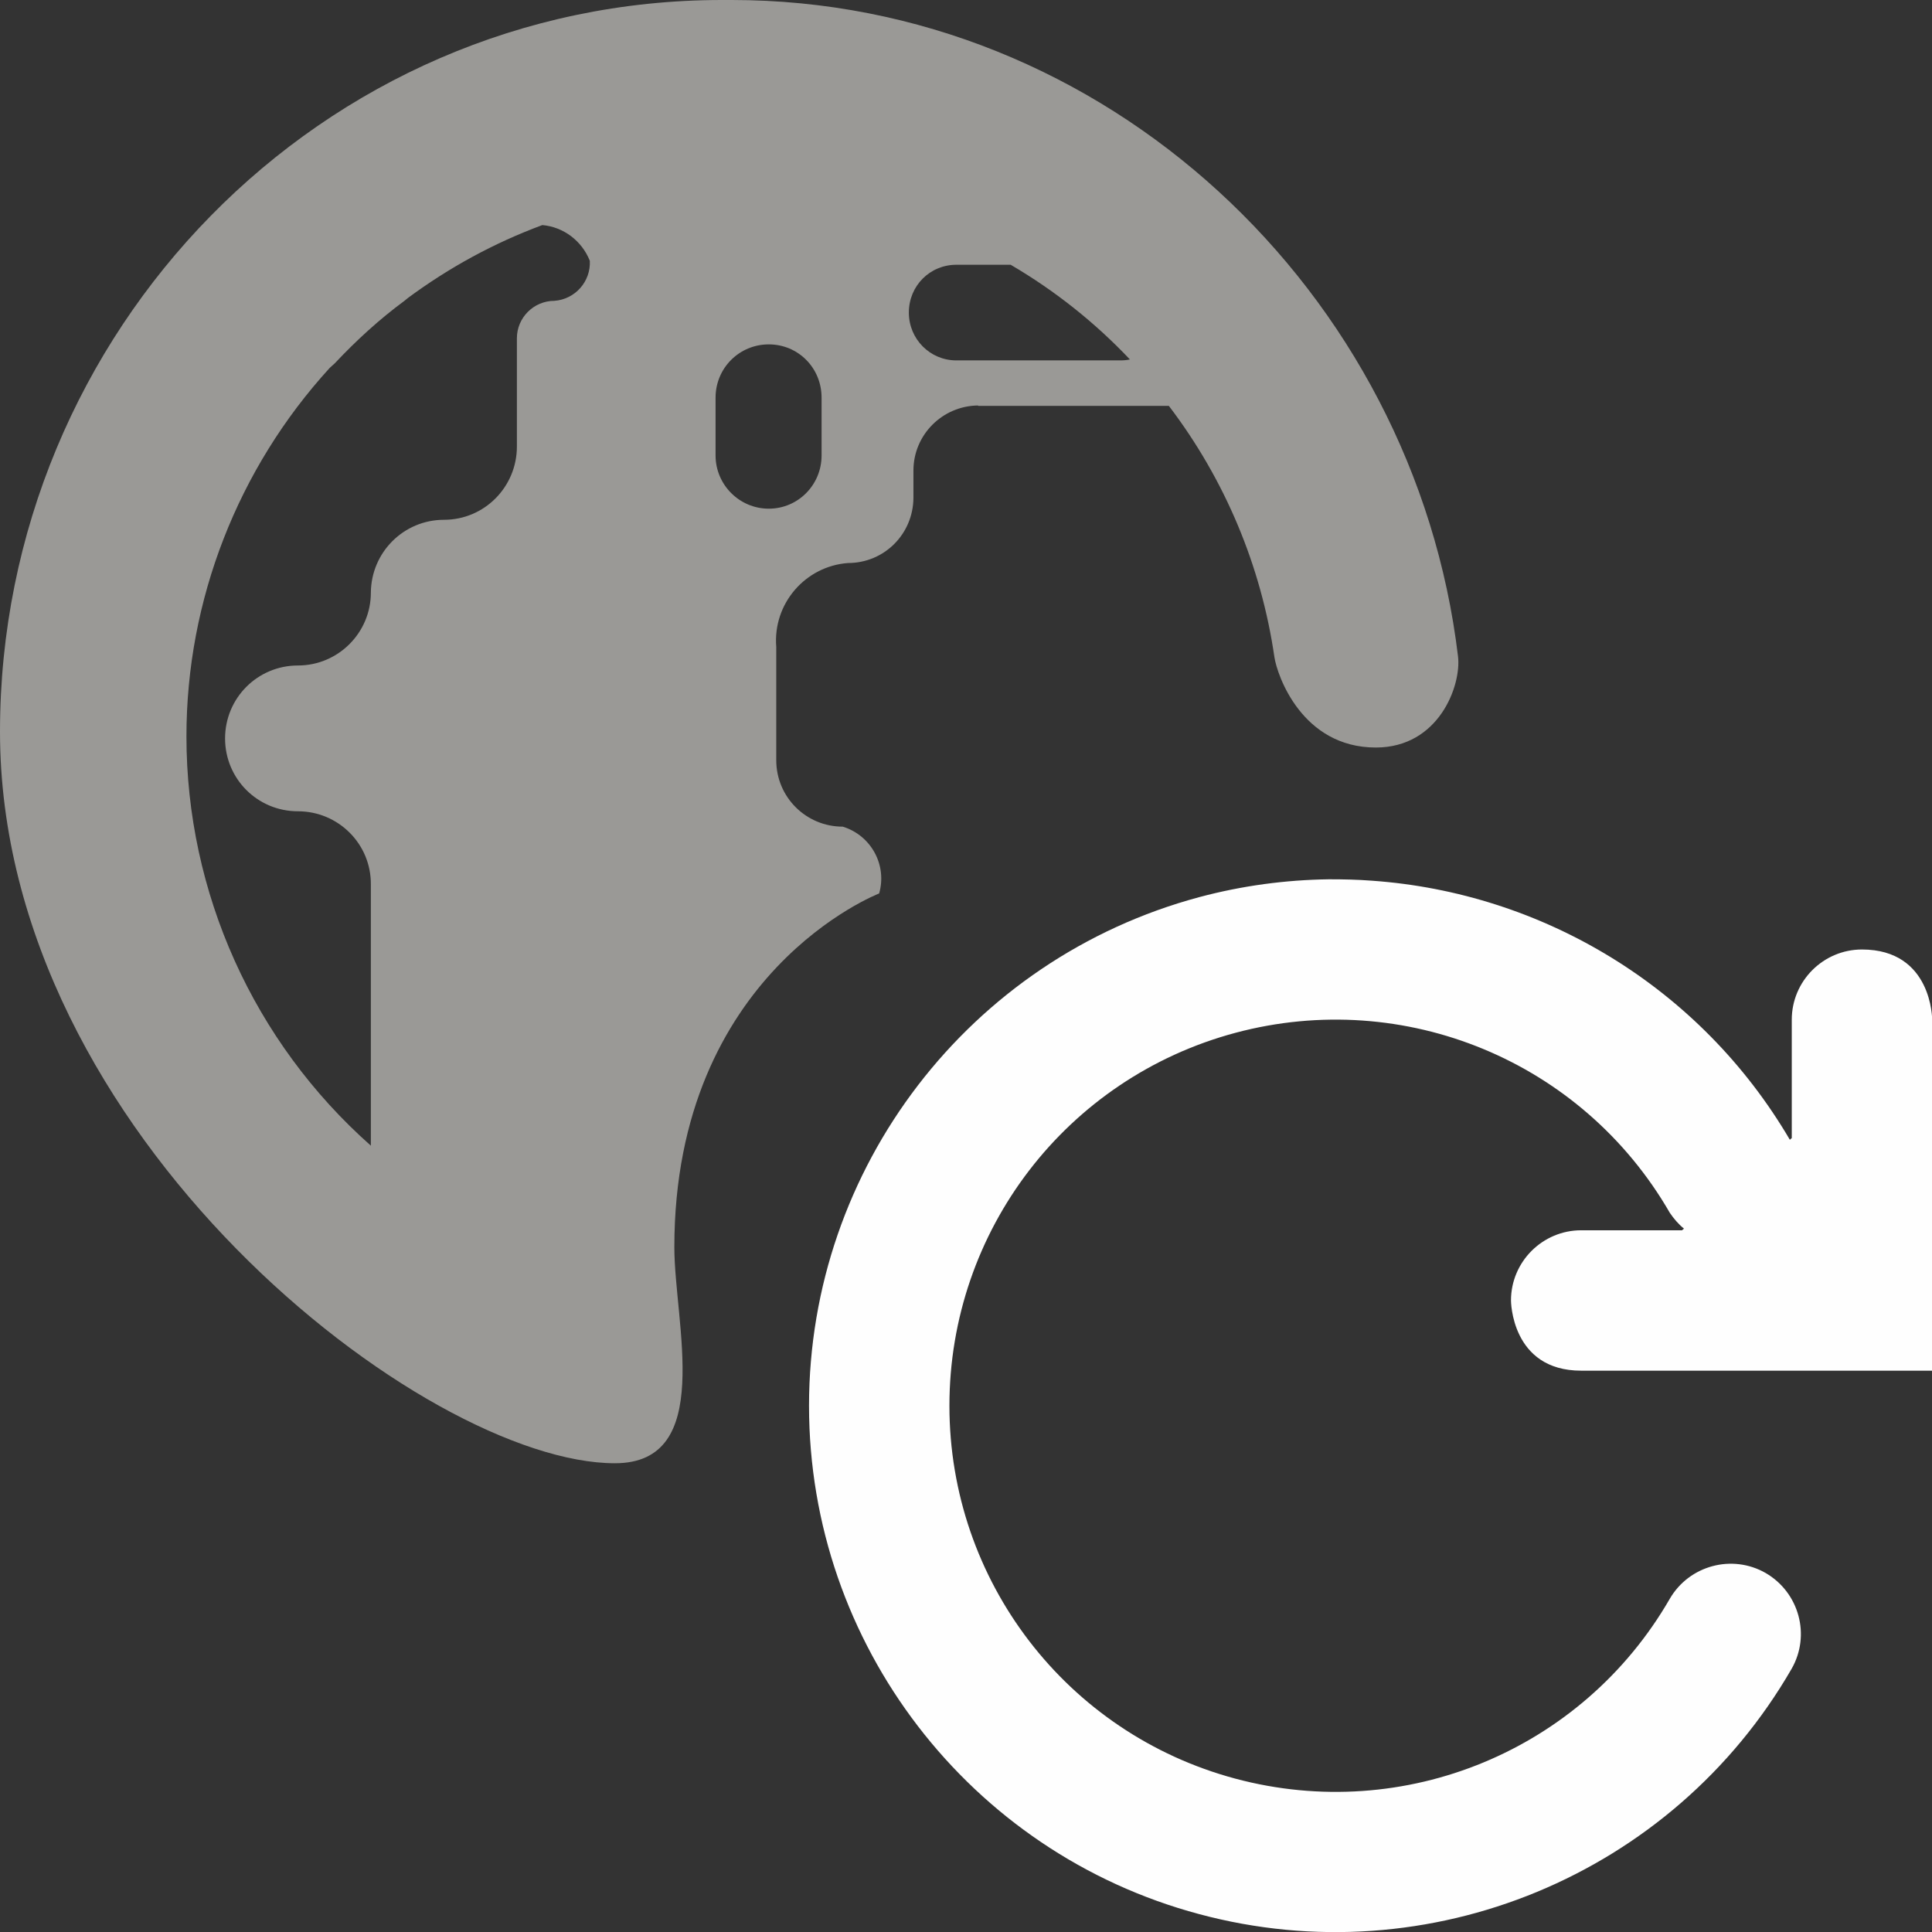 <?xml version="1.0" encoding="UTF-8" standalone="no"?>
<!DOCTYPE svg PUBLIC "-//W3C//DTD SVG 1.1//EN" "http://www.w3.org/Graphics/SVG/1.1/DTD/svg11.dtd">
<svg width="100%" height="100%" viewBox="0 0 24 24" version="1.1" xmlns="http://www.w3.org/2000/svg" xmlns:xlink="http://www.w3.org/1999/xlink" xml:space="preserve" xmlns:serif="http://www.serif.com/" style="fill-rule:evenodd;clip-rule:evenodd;stroke-linejoin:round;stroke-miterlimit:2;">
    <rect x="0" y="0" width="24" height="24" fill="#333333" stroke="none"/>
    <g>
        <path d="M8.377,15.493C8.377,16.437 8.884,18.177 7.639,18.177C5.287,18.177 0,14.108 0,9.089C0,4.118 3.994,0 8.969,0L9.089,0C13.737,0 17.571,3.631 18.112,8.154C18.155,8.515 17.875,9.286 17.091,9.286C16.174,9.286 15.865,8.39 15.831,8.162C15.667,7.032 15.217,5.957 14.52,5.042L12.15,5.042L12.15,5.037C11.707,5.042 11.347,5.401 11.347,5.845L11.347,6.186C11.343,6.635 10.984,6.994 10.535,6.994C10.003,7.033 9.599,7.5 9.643,8.037L9.643,9.444C9.643,9.901 10.012,10.269 10.469,10.269C10.819,10.376 11.023,10.744 10.921,11.099C10.921,11.099 8.377,12.076 8.377,15.493ZM6.737,2.796L6.732,2.796L6.737,2.796C6.137,3.018 5.578,3.324 5.068,3.701L5.024,3.737C4.712,3.967 4.425,4.23 4.158,4.514L4.096,4.57C2.956,5.818 2.316,7.452 2.316,9.147C2.316,11.09 3.15,12.941 4.607,14.232L4.607,10.988C4.611,10.483 4.202,10.078 3.701,10.078C3.199,10.078 2.796,9.675 2.796,9.173C2.796,8.672 3.199,8.267 3.701,8.267C4.202,8.267 4.607,7.859 4.607,7.362C4.611,6.861 5.015,6.457 5.516,6.457C6.018,6.457 6.421,6.048 6.421,5.547L6.421,4.202C6.421,3.946 6.63,3.737 6.887,3.737C7.145,3.718 7.34,3.497 7.327,3.24C7.229,2.993 7.001,2.819 6.737,2.796ZM9.55,4.278C9.186,4.278 8.889,4.57 8.889,4.94L8.889,5.658C8.889,6.022 9.186,6.319 9.55,6.319C9.915,6.319 10.206,6.022 10.206,5.658L10.206,4.94C10.206,4.57 9.915,4.278 9.55,4.278ZM11.88,3.289C11.552,3.289 11.29,3.55 11.29,3.883C11.29,4.211 11.552,4.477 11.88,4.477L13.917,4.477C13.957,4.477 13.996,4.474 14.036,4.465C13.598,4.002 13.1,3.608 12.555,3.289L11.88,3.289Z" style="fill:rgb(154,153,150);"/>
    </g>
    <g transform="matrix(0.872,0,0,0.872,10.05,10.051)">
        <path d="M7.406,1C6.793,1.008 6.172,1.09 5.559,1.254C2.285,2.133 0,5.109 0,8.5C0,11.891 2.285,14.867 5.559,15.742C8.832,16.621 12.301,15.184 13.996,12.25C14.273,11.77 14.105,11.16 13.629,10.883C13.152,10.609 12.539,10.773 12.262,11.25C11.016,13.41 8.484,14.457 6.074,13.812C3.668,13.168 2,10.992 2,8.5C2,6.004 3.668,3.832 6.074,3.187C8.484,2.543 11.016,3.59 12.262,5.75C12.32,5.836 12.387,5.914 12.465,5.977L12.445,5.992L12.438,6L11,6C10.449,6 10,6.449 10,7C10,7 10,8 11,8L16,8L16,3C16,3 16.004,2 15,2C14.449,2 14,2.449 14,3L14,4.687L13.984,4.699L13.973,4.711C12.695,2.531 10.441,1.191 8.02,1.02C7.816,1.004 7.613,1 7.406,1Z" style="fill:rgb(254,254,254);fill-rule:nonzero;"/>
    </g>
</svg>
